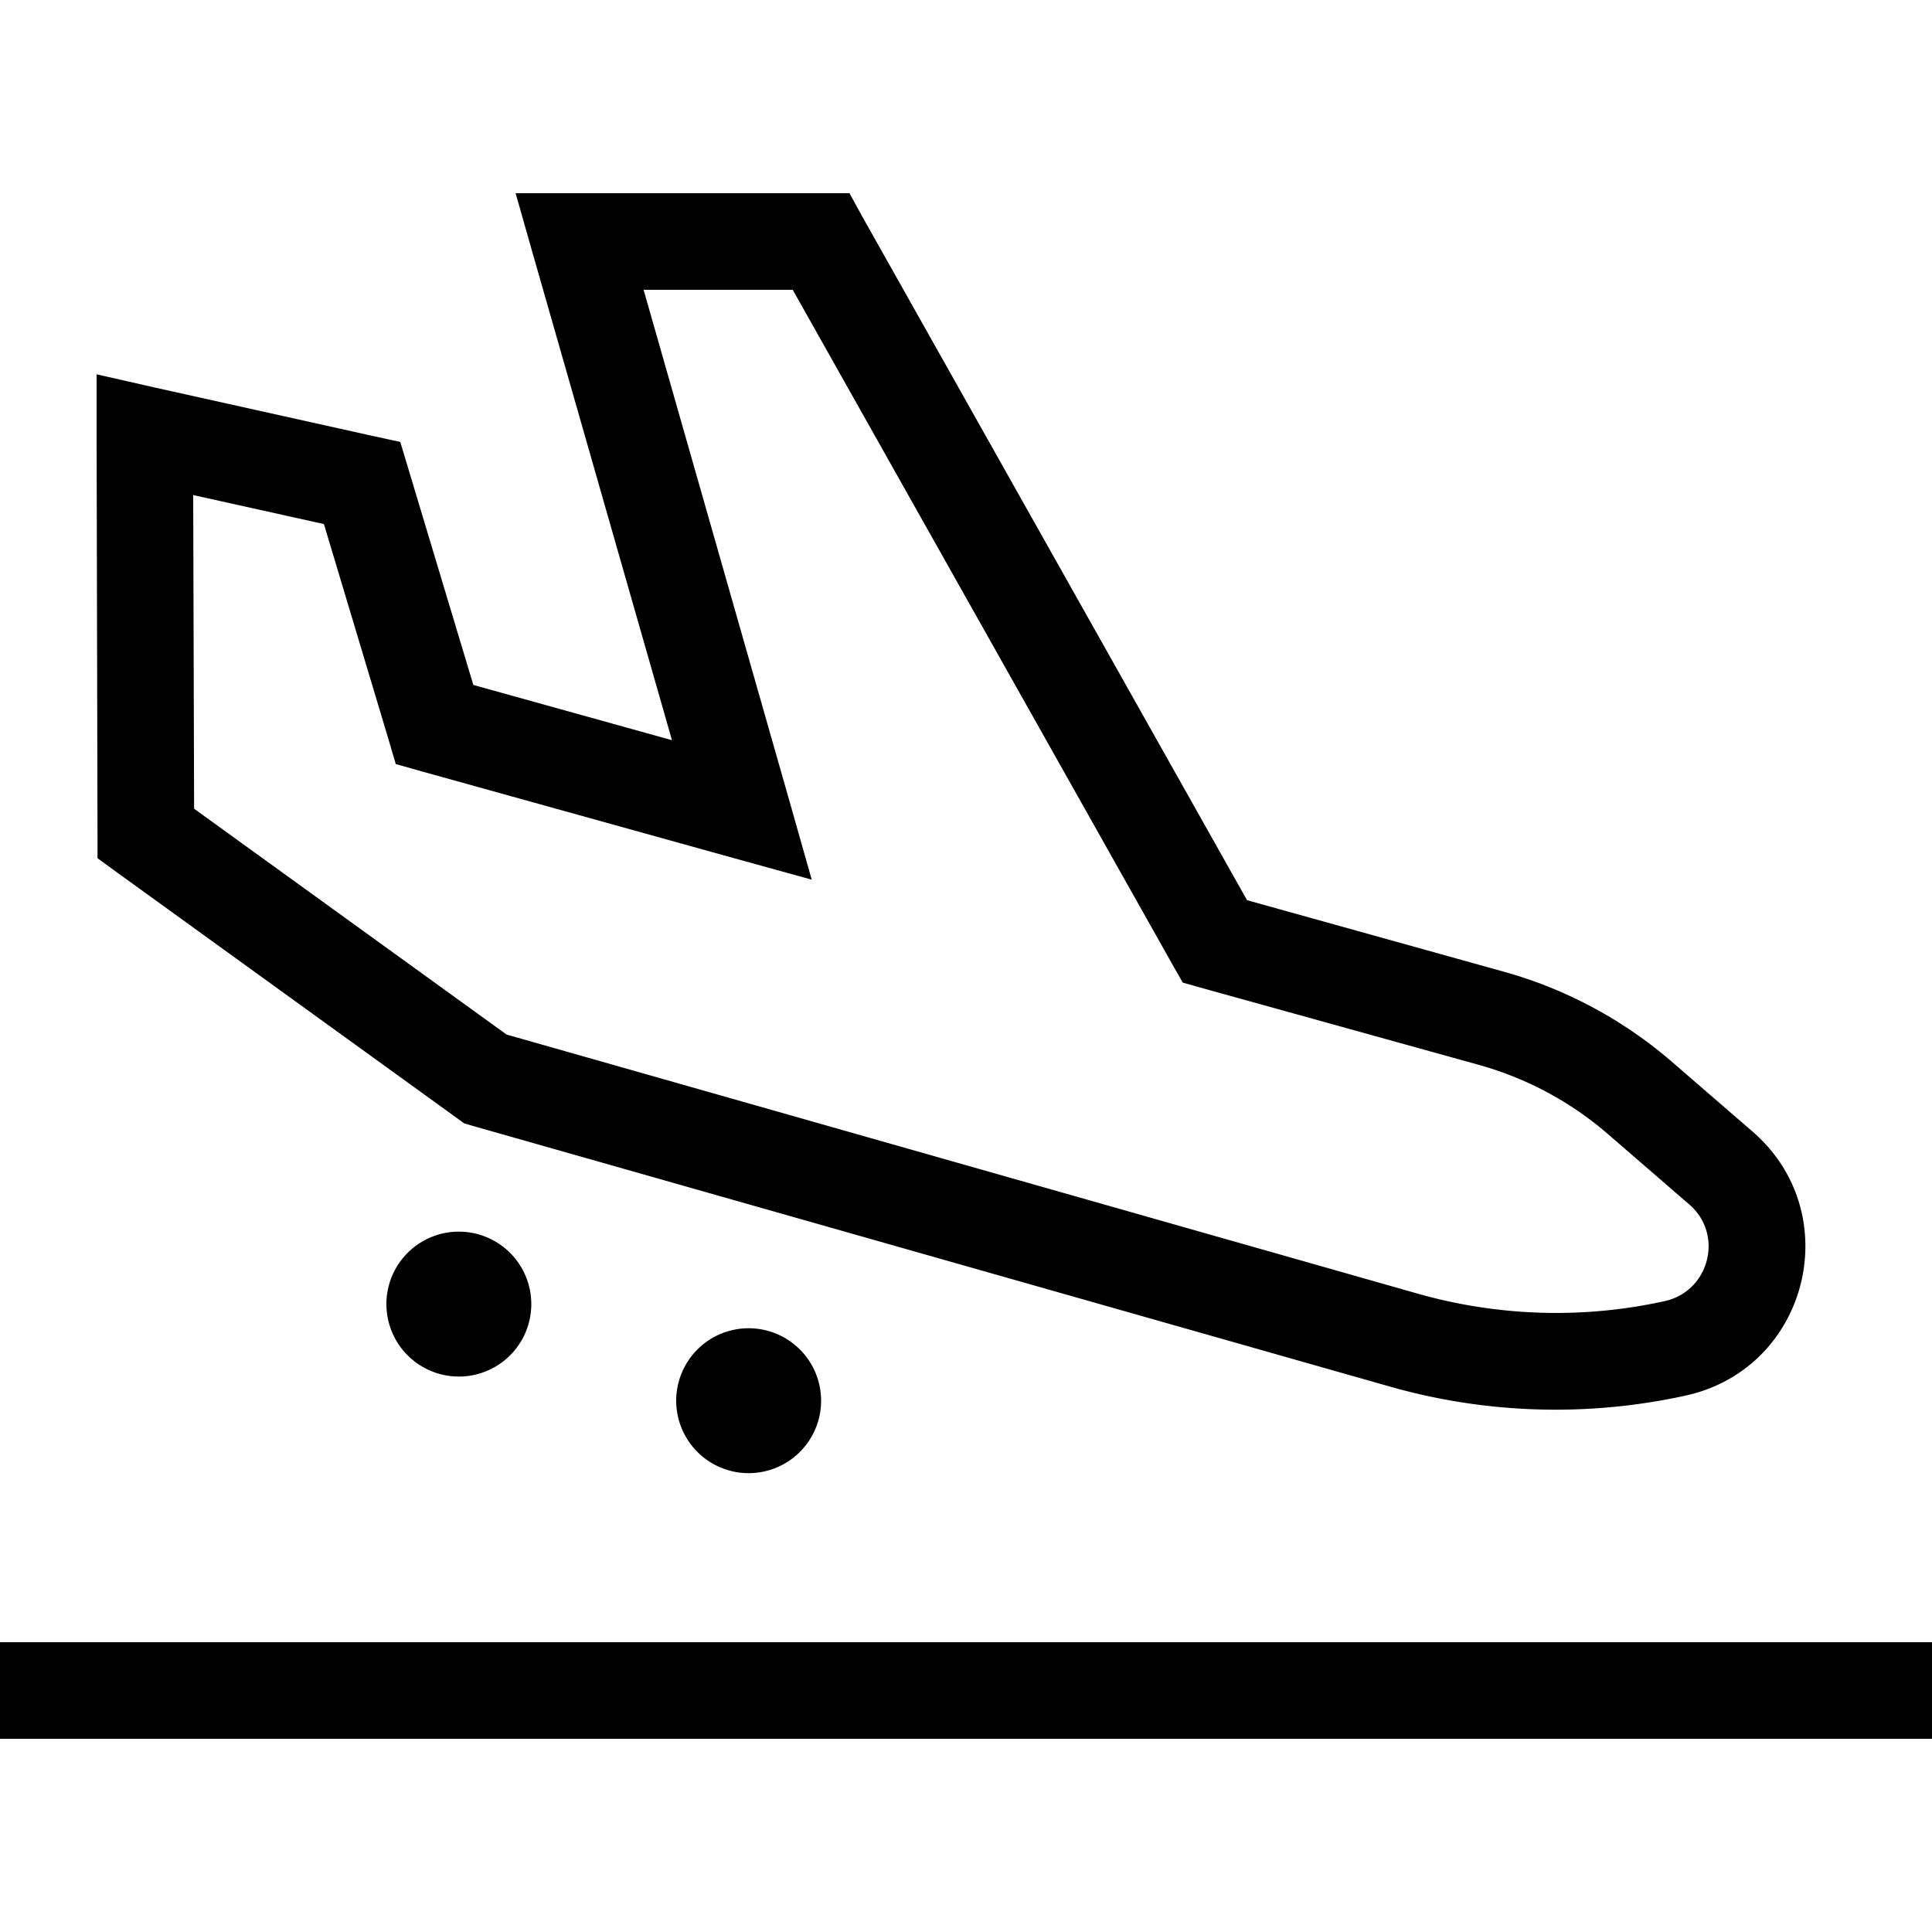 <svg xmlns="http://www.w3.org/2000/svg" width="24" height="24" viewBox="0 0 640 512"><path d="M285.9 8.2L281.4 0 272 0 192 0 170.8 0l5.8 20.4 46 160.8-65.8-18.3L135.3 91.4l-2.7-9-9.2-2-72-16L32 60l0 20 .3 132.1 0 8.2 6.6 4.8 112.5 81.3 2.3 1.7 2.7 .8 304.3 86.5c31.8 9 65.4 10 97.7 2.9c40.6-8.9 53.6-60.3 22.1-87.5l-26.7-23.1c-16.1-13.9-35.1-24.1-55.6-29.8l-85.1-23.7L285.9 8.2zM213.2 32l49.4 0L388.5 255.7l3.3 5.8 6.4 1.8 91.5 25.4c15.9 4.4 30.7 12.3 43.2 23.2l26.7 23.1c11.5 9.9 6.7 28.7-8.1 32c-27.1 6-55.3 5.1-82-2.5L167.8 278.7 64.3 203.9 64 100l43.3 9.6 21.3 71 2.5 8.5 8.5 2.4 101.8 28.3 27.5 7.6-7.8-27.5L213.2 32zM16 480L0 480l0 32 16 0 608 0 16 0 0-32-16 0L16 480zM176 368a24 24 0 1 0 -48 0 24 24 0 1 0 48 0zm72 56a24 24 0 1 0 0-48 24 24 0 1 0 0 48z"/></svg>